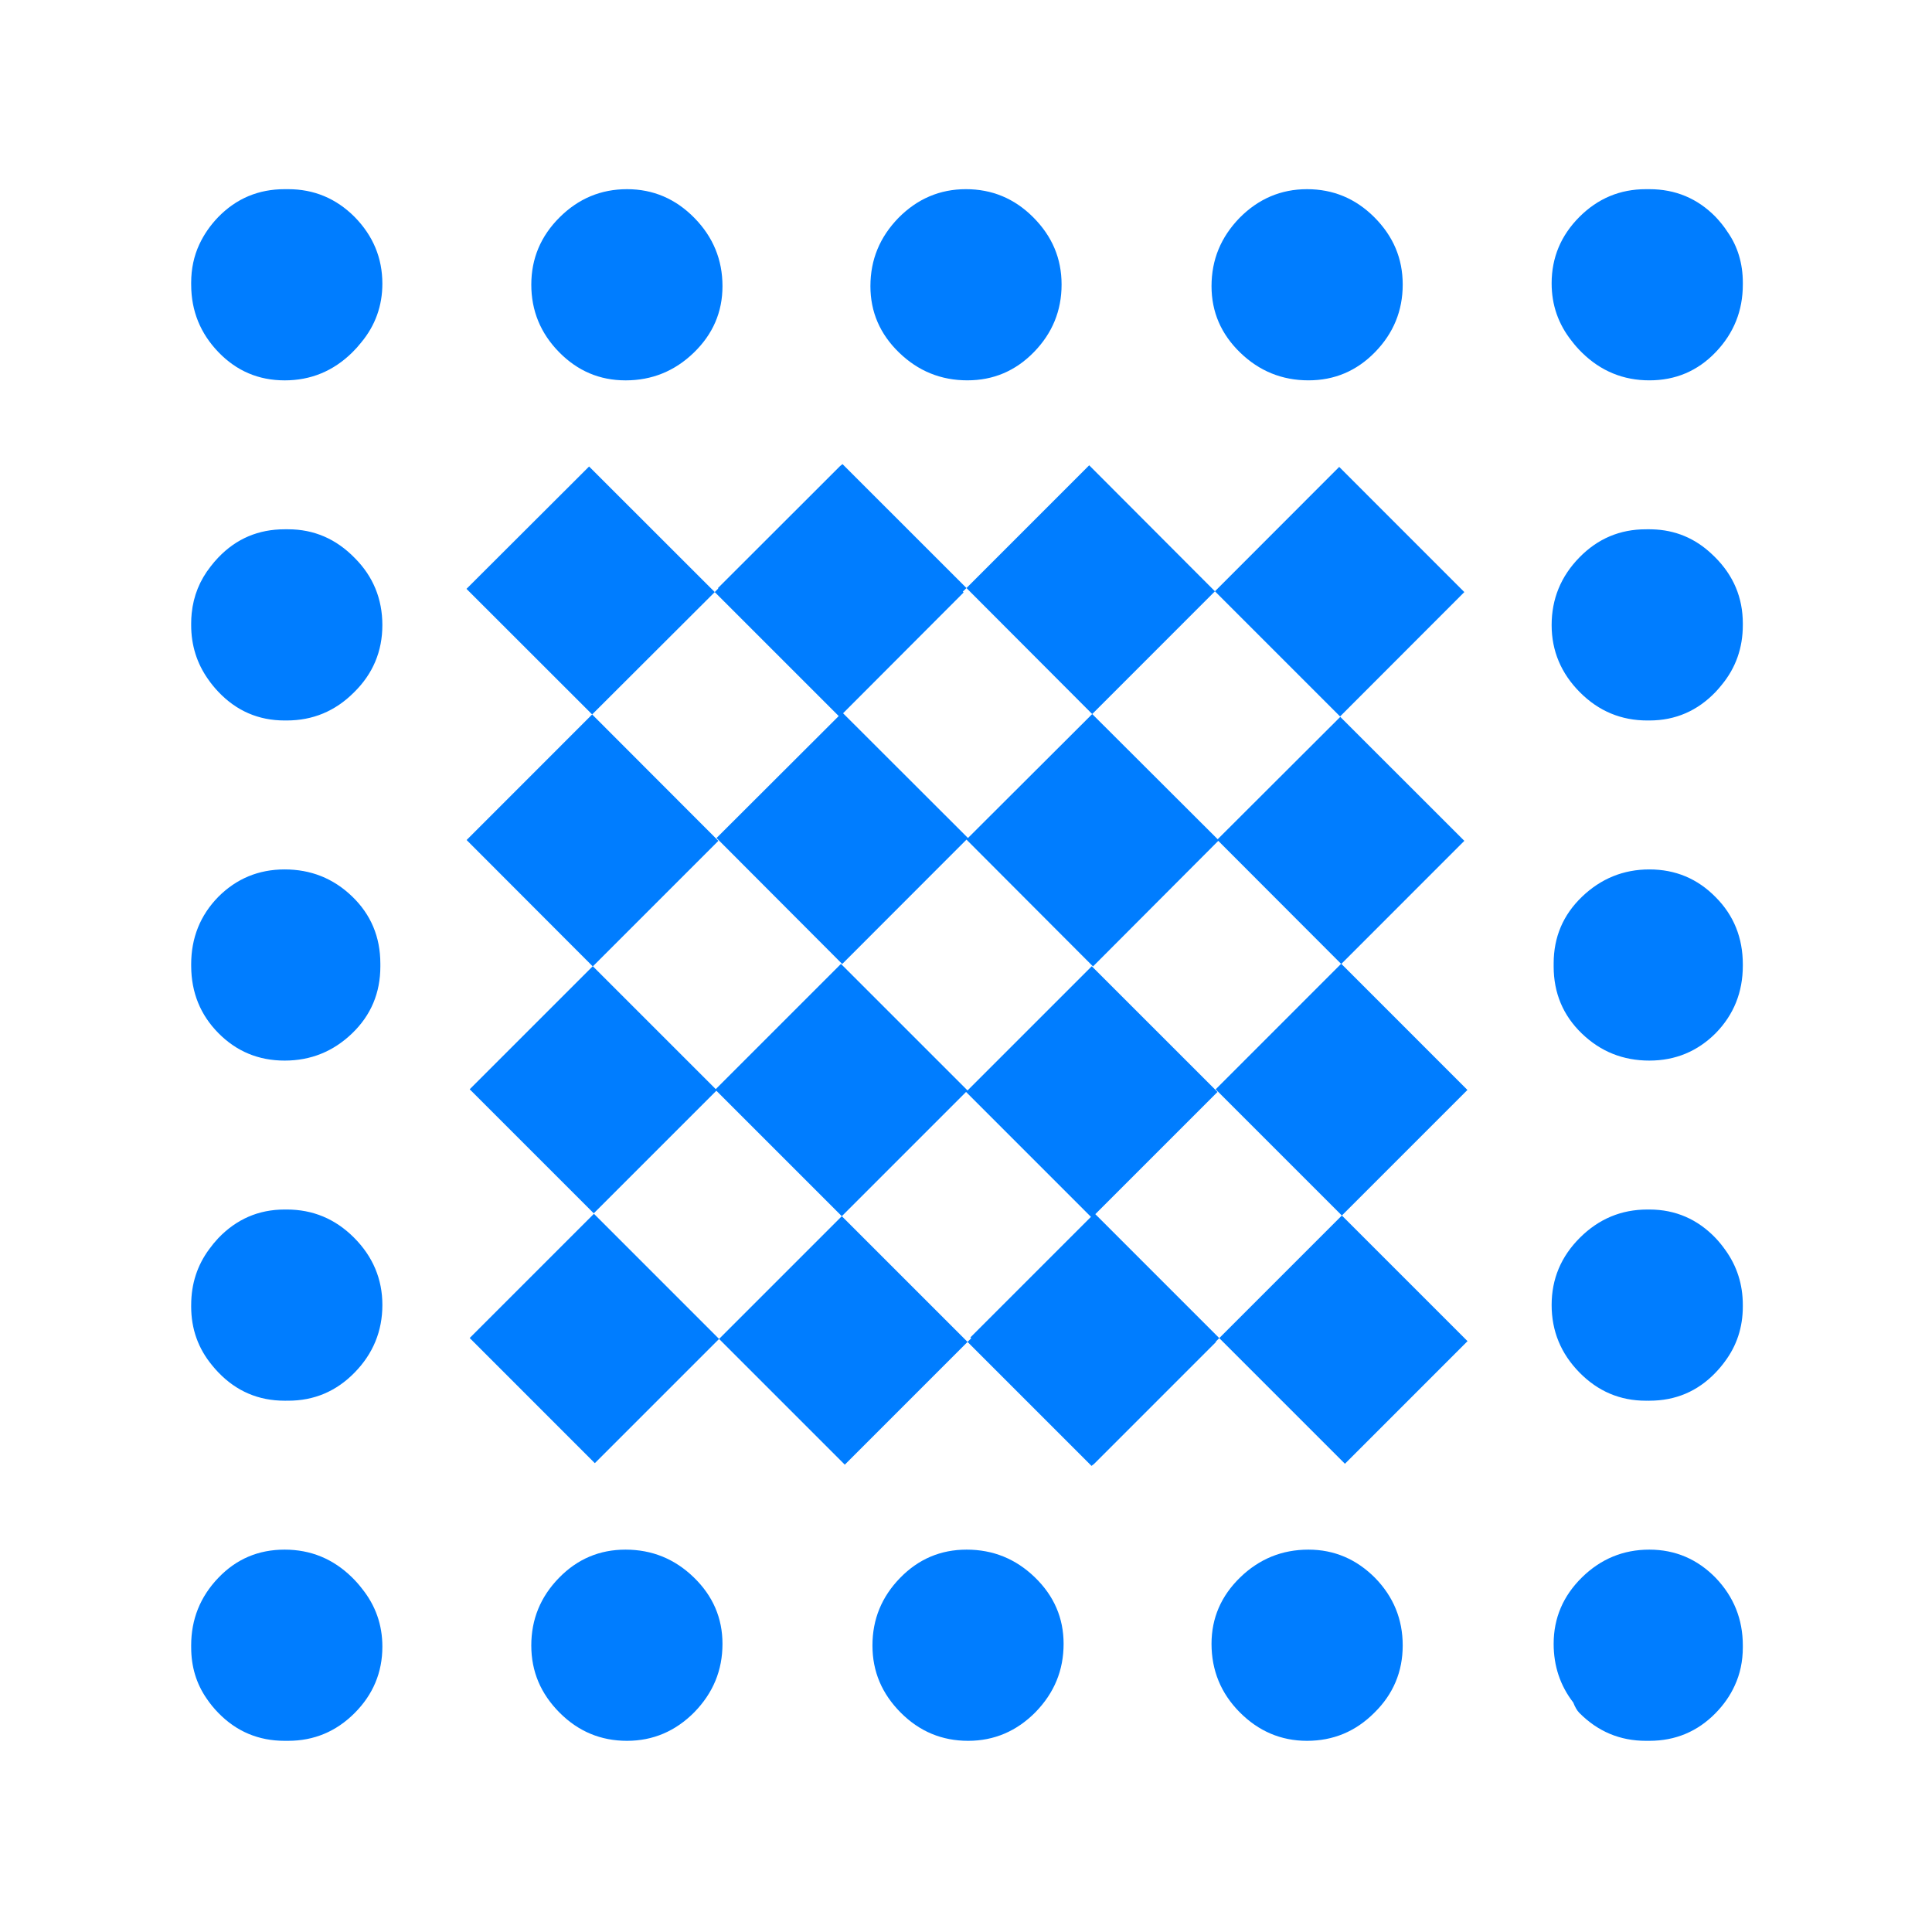 <svg height="48" viewBox="0 -960 960 960" width="48" xmlns="http://www.w3.org/2000/svg"><path fill="rgb(0, 125, 255)" d="m310.82-771c-12.847 0-23.863-4.687-33.05-14.06-9.18-9.373-13.77-20.54-13.77-33.5s4.687-24.107 14.06-33.44 20.54-14 33.5-14 24.107 4.747 33.44 14.24 14 20.807 14 33.94c0 12.847-4.747 23.86-14.24 33.04-9.493 9.187-20.807 13.78-33.94 13.78zm135.925-13.81c-9.498-9.2-14.238-20.19-14.238-33 0-13.19 4.66-24.4 13.998-33.99 9.319-9.4 20.477-14.2 33.436-14.2 12.958 0 24.117 4.59 33.495 14 9.359 9.4 14.058 20.39 14.058 33.39s-4.599 24.2-13.777 33.6c-9.18 9.39-20.198 14-33.037 14-13.137 0-24.456-4.61-33.935-13.8zm-305.305 13.81c-12.96 0-23.94-4.687-32.94-14.06-8.944-9.314-13.444-20.401-13.499-33.257-.005-.297-.008-.594-.008-.893 0 0 0 0 0-.2 0 0 0 0 0-.18 0-6.81 1.36-13.22 4.06-19 2.24-4.81 5.379-9.41 9.439-13.61 9.001-9.2 19.981-13.8 32.942-13.8h.82.918c12.86 0 23.861 4.6 33.042 13.8 9.2 9.39 13.779 20.4 13.779 33.2 0 10.886-3.493 20.727-10.493 29.143-1.371 1.75-2.891 3.443-4.56 5.077-9.373 9.187-20.54 13.78-33.5 13.78zm0 169c-12.96 0-23.94-4.747-32.94-14.24-1.898-2.002-3.597-4.086-5.095-6.25-5.608-7.933-8.412-16.928-8.412-26.9 0 0 0-.13.009-.283 0-.053-.001-.107-.001-.161-.008-.065-.008-.213-.008-.356 0-1.74.086-3.433.259-5.089.872-8.642 4.006-16.387 9.402-23.235 1.172-1.539 2.452-3.038 3.838-4.486 9.001-9.4 19.981-14 32.942-14h.799.939c12.86 0 23.861 4.8 33.042 14.21 9.2 9.18 13.779 20.39 13.779 33.4 0 12.99-4.68 24.19-14.059 33.39-9.361 9.41-20.54 14-33.5 14-.021 0-.061 0-.101 0-.159 0-.32 0-.48 0-.069 0-.137 0-.206 0s-.138 0-.207 0zm-32.94 155.32c-8.924-9.036-13.424-20.091-13.499-33.165-.005-.314-.008-.629-.008-.945 0-13.21 4.5-24.4 13.499-33.6 9.001-9 19.981-13.6 32.942-13.6 12.96 0 24.139 4.4 33.5 13.39 9.379 9 14.059 20.21 14.059 33.4 0 .136 0 .272-.001.408.005.322.008.647.008.972 0 13.213-4.687 24.32-14.06 33.32s-20.54 13.5-33.5 13.5-23.94-4.56-32.94-13.68zm32.94 182.68c-12.96 0-23.94-4.687-32.94-14.06-1.069-1.114-2.075-2.252-3.017-3.417-6.993-8.404-10.49-18.177-10.49-29.313 0-.305.002-.608.007-.911.027-10.39 3.03-19.613 9.008-27.668 1.344-1.865 2.839-3.674 4.484-5.431 9.001-9.39 19.981-14.2 32.942-14.2h.215.211.109c.157-.001.314-.002.471-.002 12.961 0 24.12 4.6 33.501 14.01 9.36 9.39 14.059 20.59 14.059 33.39 0 13-4.6 24.2-13.78 33.6-9.18 9.41-20.199 14-33.039 14-.2 0-.4-.001-.599-.003-.242.003-.485.005-.729.005-.07 0-.14 0-.21 0-.068 0-.135 0-.203 0zm0 169c-12.96 0-23.94-4.62-32.94-13.86-2.233-2.292-4.188-4.693-5.867-7.201-5.091-7.375-7.633-15.822-7.633-25.341 0-.038 0-.077 0-.115-.005-.29-.007-.581-.007-.873 0-13.01 4.5-24.2 13.499-33.6 9.001-9.41 19.981-14.01 32.942-14.01 12.96 0 24.139 4.6 33.5 13.8 1.806 1.774 3.438 3.614 4.896 5.521 6.772 8.41 10.17 17.994 10.17 28.887 0 12.78-4.6 23.78-13.78 32.99-9.18 9.2-20.199 13.8-33.039 13.8-.2 0-.4-.001-.599-.003-.243.003-.486.005-.729.005-.07 0-.141 0-.211 0-.067 0-.135 0-.202 0zm643.34-183.06c-9.187-9.373-13.78-20.54-13.78-33.5s4.687-24.107 14.06-33.44 20.54-14 33.5-14h.116c.155-.001.31-.002.465-.002.154 0 .308.001.462.002 12.941.011 23.908 4.82 32.898 14.2 1.769 1.889 3.364 3.847 4.785 5.872 5.809 8.033 8.714 17.177 8.714 27.326 0 .131 0 .262-.001.393.001.129.001.259.001.389v.015.015c0 10.321-3.004 19.472-9.011 27.448-1.346 1.84-2.842 3.62-4.489 5.34-8.991 9.4-19.956 13.99-32.898 14-.154.001-.308.002-.462.002-.22 0-.44-.001-.659-.004-.22.003-.44.004-.661.004-12.847 0-23.86-4.687-33.04-14.06zm33.04 183.06c-12.847 0-23.86-4.62-33.04-13.86-1.159-1.166-2.171-2.942-3.034-5.174-6.49-8.383-9.746-18.154-9.746-29.156 0-12.8 4.7-23.8 14.059-33.01 9.381-9.2 20.54-13.8 33.501-13.8 12.96 0 23.941 4.8 32.941 14.01 8.999 9.4 13.499 20.59 13.499 33.6 0 .1 0 .201-.001.301.001.099.001.198.001.297v.176.176c0 6.914-1.351 13.264-4.053 19.05-2.229 4.895-5.378 9.424-9.447 13.588-8.99 9.19-19.956 13.79-32.898 13.8-.154.001-.308.002-.462.002-.218 0-.436-.001-.653-.004-.222.002-.444.004-.667.004zm-398.04-137.22-62.473-62.47 60.989-60.99 62.473 62.47zm60.989-60.99 1.832-1.83-.412-.41 59.9-59.9-62.061-62.07-61.732 61.74-62.341-62.34-60.918 60.91-61.645-61.64 61.162-61.16 61.097 61.09 62.231-62.23 62.89 62.89 61.732-61.73 62.473 62.47-60.721 60.72 61.594 61.6-1.755 1.75.15.15-60.648 60.65-1.233.93zm-123.462-1.48-61.732 61.73-62.183-62.19 61.732-61.73zm310.981 62.03-62.438-62.44 60.92-60.92 62.437 62.43zm60.871-185.75-62.389 62.39-62.713-62.71 62.389-62.4zm-112.919-366.392c-9.499-9.2-14.24-20.2-14.24-33 0-13.2 4.661-24.4 14-34.01 9.32-9.39 20.48-14.188 33.44-14.188 12.961 0 24.121 4.598 33.501 13.988 9.36 9.41 14.059 20.41 14.059 33.41s-4.6 24.2-13.78 33.6c-9.18 9.39-20.199 13.99-33.039 13.99-13.14 0-24.46-4.6-33.941-13.79zm169.82 0c-1.889-1.853-3.587-3.779-5.095-5.777-6.635-8.349-9.965-17.849-9.965-28.631 0-12.78 4.6-23.78 13.779-32.99 9.181-9.2 20.2-13.8 33.042-13.8h.82.919c12.96 0 23.941 4.6 32.941 13.8 2.24 2.4 4.199 4.79 5.88 7.41 5.081 7.2 7.619 15.79 7.619 25.2v.18.41.196.202c0 13-4.499 24.2-13.5 33.6-9 9.39-19.979 13.99-32.939 13.99-12.961 0-24.141-4.6-33.501-13.79zm33.081 87.79c.58 0 1.156.01 1.728.029 11.524.291 21.45 4.453 29.777 12.346.504.465 1.002.943 1.495 1.435 9.239 9.2 13.859 20.2 13.859 33v.006.006.39.41c0 11.307-3.501 21.259-10.501 29.715-.937 1.177-1.937 2.331-2.999 3.463-8.99 9.4-19.956 14.2-32.898 14.21-.153.001-.308.002-.462.002-.02 0-.059 0-.1 0-.159 0-.319 0-.48 0-12.959 0-24.12-4.59-33.501-14-9.359-9.4-14.059-20.59-14.059-33.39 0-13.01 4.6-24.22 13.779-33.61 9.181-9.4 20.2-14 33.042-14h.219c.365-.008.732-.012 1.101-.012zm.42 264.01c-12.961 0-24.141-4.4-33.501-13.4-9.38-9-14.059-20.2-14.059-33.4 0-.22.001-.44.004-.66-.003-.245-.005-.491-.005-.738 0-13.19 4.7-24.19 14.059-33.19 9.381-9 20.54-13.6 33.501-13.6 12.96 0 23.941 4.6 32.941 13.79 8.999 9.01 13.499 20.2 13.499 33.41 0 .1 0 .199-.001.299.001.099.001.199.001.299 0 13.19-4.499 24.39-13.5 33.59-9 9-19.979 13.6-32.939 13.6zm-169.383 243.002c12.861 0 23.88 4.8 33.061 14.01 9.181 9.4 13.76 20.59 13.76 33.6 0 12.99-4.679 24.2-14.061 33.4-9.359 9.4-20.54 13.99-33.5 13.99s-24.1-4.79-33.439-14.2c-9.322-9.38-14.001-20.8-14.001-33.99 0-12.8 4.761-23.8 14.24-33.01 9.5-9.2 20.82-13.8 33.94-13.8zm-135.921 13.8c9.5 9.21 14.24 20.21 14.24 33.01 0 13.19-4.66 24.4-13.999 33.99-9.322 9.41-20.481 14.2-33.441 14.2-12.94 0-24.101-4.59-33.48-13.99-9.361-9.41-14.061-20.41-14.061-33.4 0-13.01 4.6-24.2 13.781-33.6 9.179-9.41 20.2-14.01 33.02-14.01 13.14 0 24.46 4.6 33.94 13.8zm26.96-552.6 62.48 62.61-60.979 60.99-62.481-62.61zm-60.98 60.99-1.841 1.82.421.39-59.901 60.01 62.061 61.99 61.741-61.6 62.339 62.21 60.922-60.8 61.641 61.6-61.162 61.19-61.1-61.19-62.241 62.4-62.88-63.01-61.741 61.8-62.46-62.6 60.72-60.6-61.601-61.6 1.761-1.8-.16-.21 60.66-60.6 1.22-.98zm123.46 1.62 61.742-61.81 62.181 62.2-61.741 61.8zm-310.982-62.01 62.44 62.4-60.921 60.8-62.44-62.4zm-60.861 185.6 62.38-62.4 62.721 62.81-62.4 62.4zm112.901 366.4c9.5 9.21 14.241 20.21 14.241 33.01 0 13.19-4.661 24.4-14 33.99-9.322 9.41-20.481 14.2-33.441 14.2s-24.121-4.59-33.5-13.99c-9.361-9.41-14.061-20.41-14.061-33.4 0-13.01 4.6-24.2 13.781-33.6 9.18-9.41 20.2-14.01 33.04-14.01 13.14 0 24.46 4.6 33.94 13.8z"/></svg>